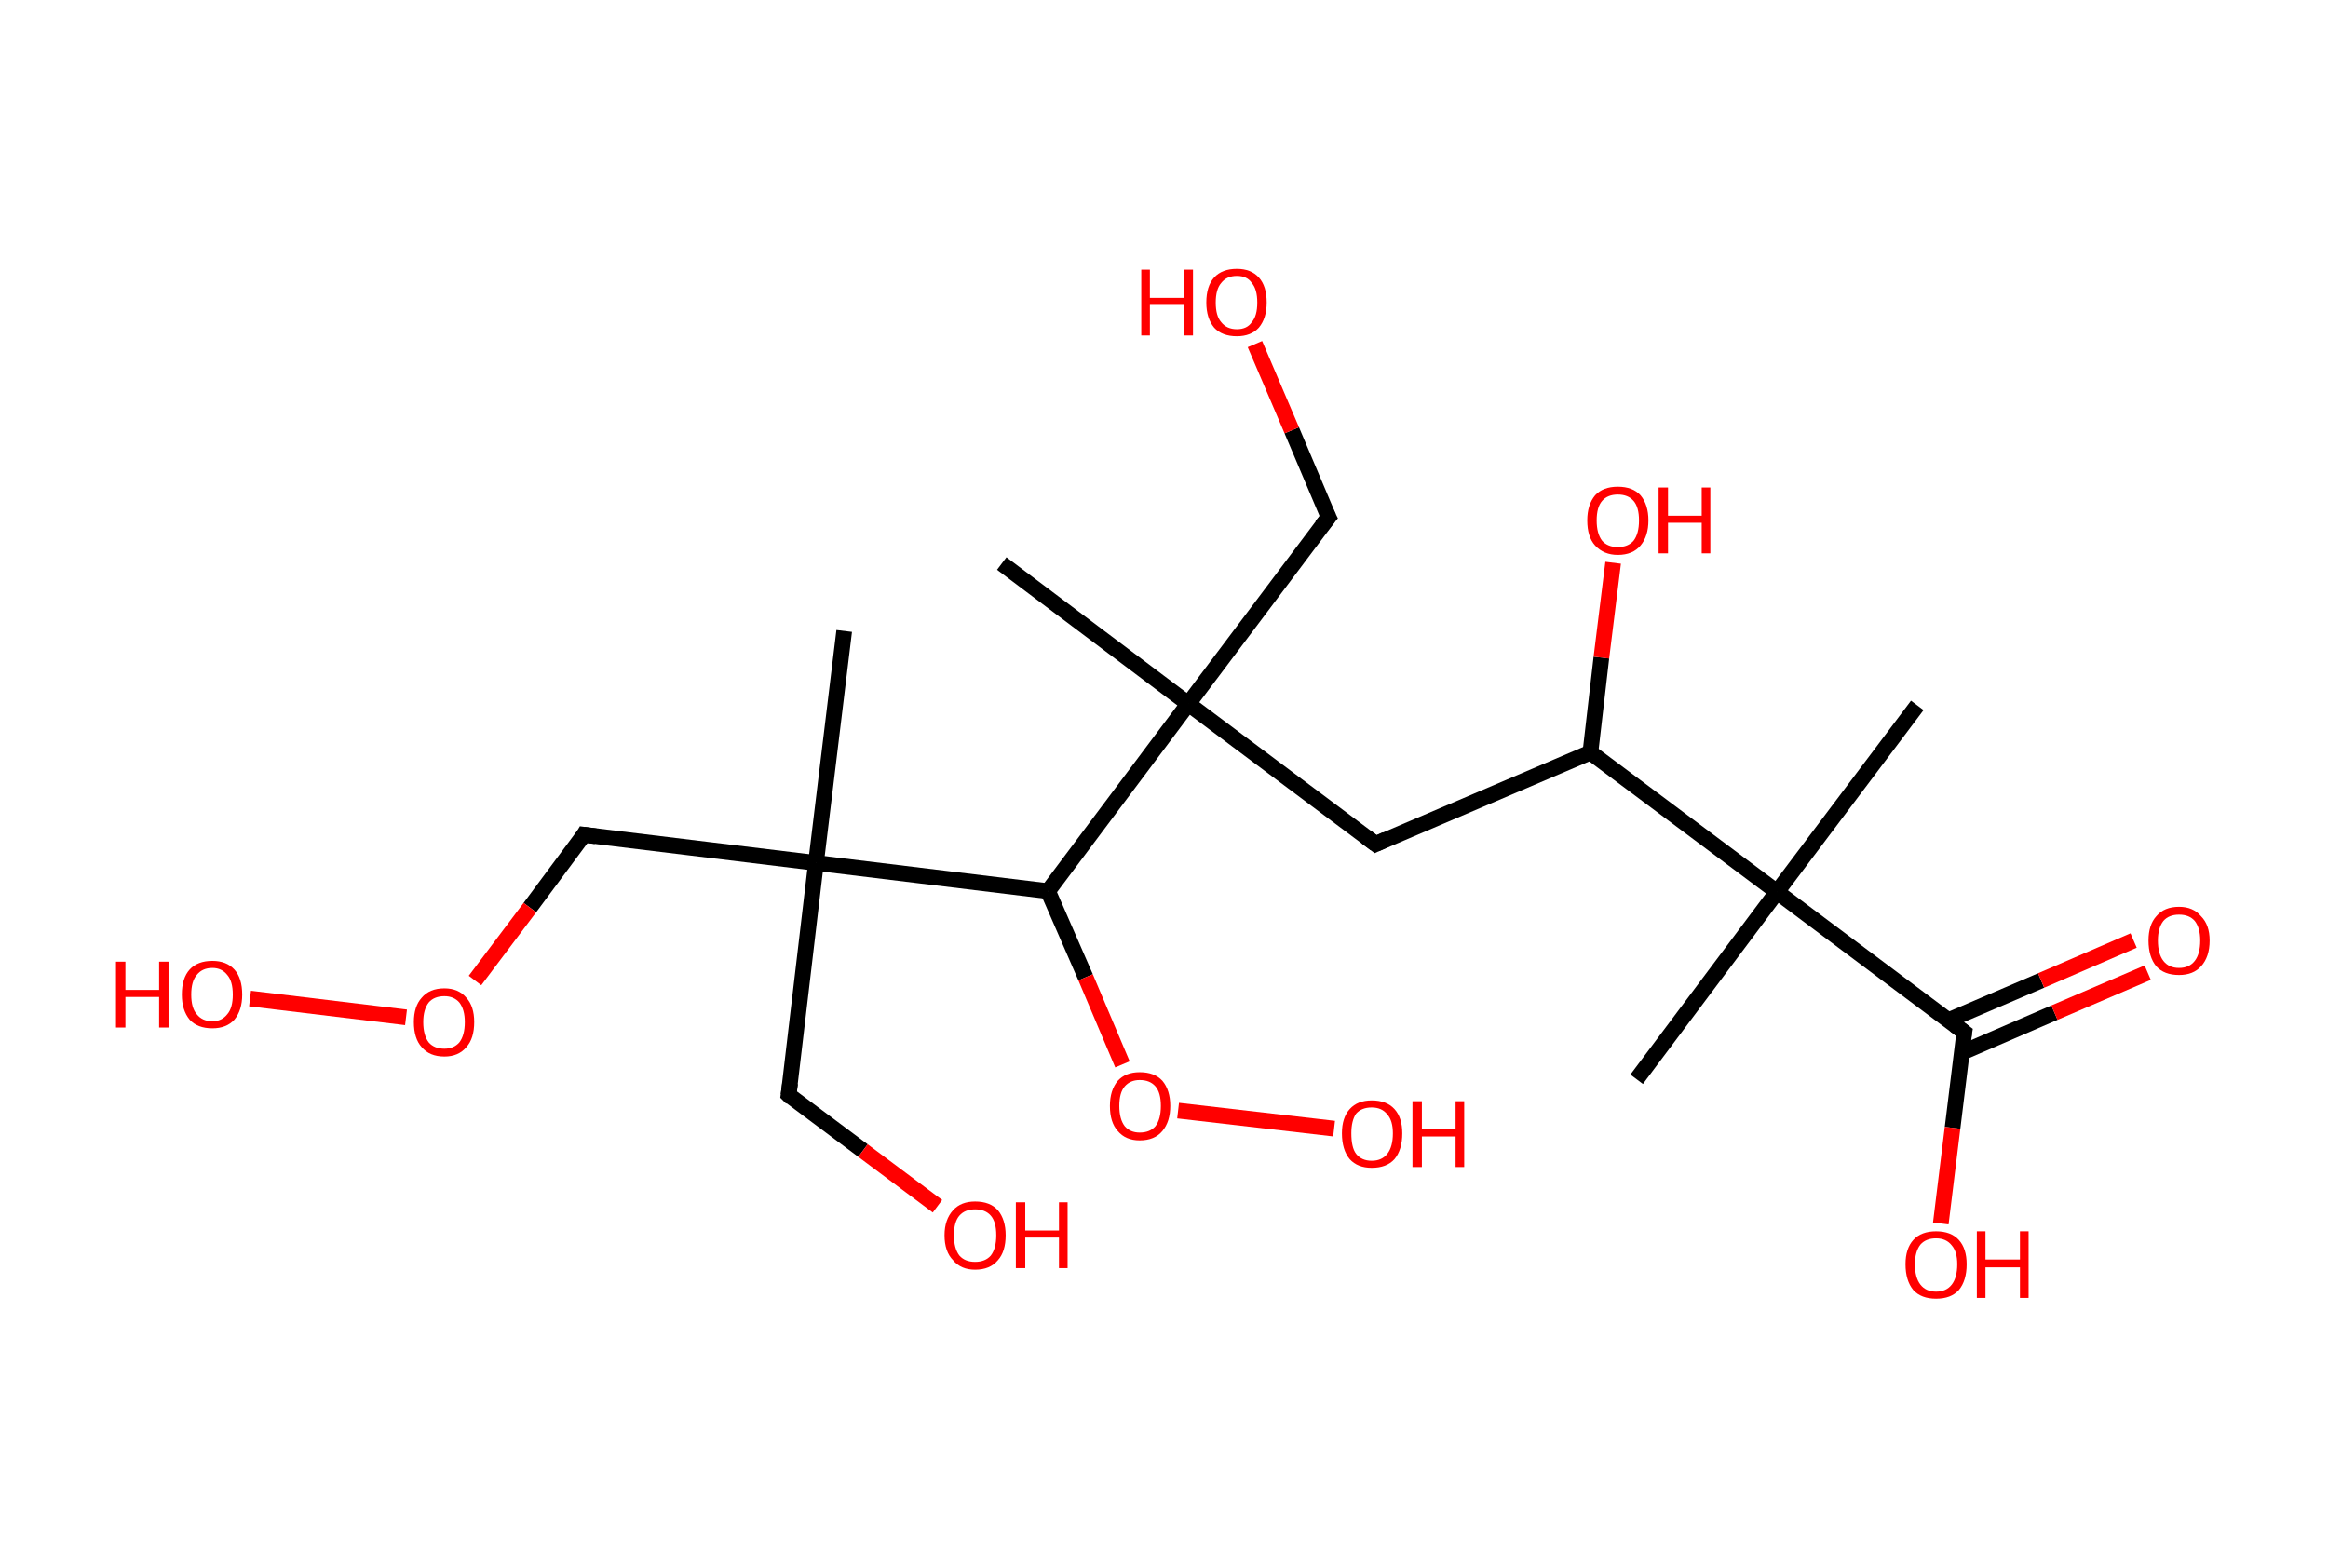 <?xml version='1.0' encoding='ASCII' standalone='yes'?>
<svg xmlns="http://www.w3.org/2000/svg" xmlns:rdkit="http://www.rdkit.org/xml" xmlns:xlink="http://www.w3.org/1999/xlink" version="1.1" baseProfile="full" xml:space="preserve" width="297px" height="200px" viewBox="0 0 297 200">
<!-- END OF HEADER -->
<rect style="opacity:1.0;fill:#FFFFFF;stroke:none" width="297.0" height="200.0" x="0.0" y="0.0"> </rect>
<path class="bond-0 atom-0 atom-1" d="M 107.7,80.5 L 104.1,110.1" style="fill:none;fill-rule:evenodd;stroke:#000000;stroke-width:2.0px;stroke-linecap:butt;stroke-linejoin:miter;stroke-opacity:1"/>
<path class="bond-1 atom-1 atom-2" d="M 104.1,110.1 L 100.6,139.7" style="fill:none;fill-rule:evenodd;stroke:#000000;stroke-width:2.0px;stroke-linecap:butt;stroke-linejoin:miter;stroke-opacity:1"/>
<path class="bond-2 atom-2 atom-3" d="M 100.6,139.7 L 110.1,146.8" style="fill:none;fill-rule:evenodd;stroke:#000000;stroke-width:2.0px;stroke-linecap:butt;stroke-linejoin:miter;stroke-opacity:1"/>
<path class="bond-2 atom-2 atom-3" d="M 110.1,146.8 L 119.6,153.9" style="fill:none;fill-rule:evenodd;stroke:#FF0000;stroke-width:2.0px;stroke-linecap:butt;stroke-linejoin:miter;stroke-opacity:1"/>
<path class="bond-3 atom-1 atom-4" d="M 104.1,110.1 L 74.5,106.5" style="fill:none;fill-rule:evenodd;stroke:#000000;stroke-width:2.0px;stroke-linecap:butt;stroke-linejoin:miter;stroke-opacity:1"/>
<path class="bond-4 atom-4 atom-5" d="M 74.5,106.5 L 67.6,115.8" style="fill:none;fill-rule:evenodd;stroke:#000000;stroke-width:2.0px;stroke-linecap:butt;stroke-linejoin:miter;stroke-opacity:1"/>
<path class="bond-4 atom-4 atom-5" d="M 67.6,115.8 L 60.6,125.1" style="fill:none;fill-rule:evenodd;stroke:#FF0000;stroke-width:2.0px;stroke-linecap:butt;stroke-linejoin:miter;stroke-opacity:1"/>
<path class="bond-5 atom-5 atom-6" d="M 51.8,129.8 L 31.9,127.4" style="fill:none;fill-rule:evenodd;stroke:#FF0000;stroke-width:2.0px;stroke-linecap:butt;stroke-linejoin:miter;stroke-opacity:1"/>
<path class="bond-6 atom-1 atom-7" d="M 104.1,110.1 L 133.7,113.7" style="fill:none;fill-rule:evenodd;stroke:#000000;stroke-width:2.0px;stroke-linecap:butt;stroke-linejoin:miter;stroke-opacity:1"/>
<path class="bond-7 atom-7 atom-8" d="M 133.7,113.7 L 138.5,124.7" style="fill:none;fill-rule:evenodd;stroke:#000000;stroke-width:2.0px;stroke-linecap:butt;stroke-linejoin:miter;stroke-opacity:1"/>
<path class="bond-7 atom-7 atom-8" d="M 138.5,124.7 L 143.2,135.8" style="fill:none;fill-rule:evenodd;stroke:#FF0000;stroke-width:2.0px;stroke-linecap:butt;stroke-linejoin:miter;stroke-opacity:1"/>
<path class="bond-8 atom-8 atom-9" d="M 150.3,141.7 L 170.2,144.0" style="fill:none;fill-rule:evenodd;stroke:#FF0000;stroke-width:2.0px;stroke-linecap:butt;stroke-linejoin:miter;stroke-opacity:1"/>
<path class="bond-9 atom-7 atom-10" d="M 133.7,113.7 L 151.6,89.8" style="fill:none;fill-rule:evenodd;stroke:#000000;stroke-width:2.0px;stroke-linecap:butt;stroke-linejoin:miter;stroke-opacity:1"/>
<path class="bond-10 atom-10 atom-11" d="M 151.6,89.8 L 127.8,71.9" style="fill:none;fill-rule:evenodd;stroke:#000000;stroke-width:2.0px;stroke-linecap:butt;stroke-linejoin:miter;stroke-opacity:1"/>
<path class="bond-11 atom-10 atom-12" d="M 151.6,89.8 L 169.5,66.0" style="fill:none;fill-rule:evenodd;stroke:#000000;stroke-width:2.0px;stroke-linecap:butt;stroke-linejoin:miter;stroke-opacity:1"/>
<path class="bond-12 atom-12 atom-13" d="M 169.5,66.0 L 164.8,54.9" style="fill:none;fill-rule:evenodd;stroke:#000000;stroke-width:2.0px;stroke-linecap:butt;stroke-linejoin:miter;stroke-opacity:1"/>
<path class="bond-12 atom-12 atom-13" d="M 164.8,54.9 L 160.1,43.9" style="fill:none;fill-rule:evenodd;stroke:#FF0000;stroke-width:2.0px;stroke-linecap:butt;stroke-linejoin:miter;stroke-opacity:1"/>
<path class="bond-13 atom-10 atom-14" d="M 151.6,89.8 L 175.5,107.7" style="fill:none;fill-rule:evenodd;stroke:#000000;stroke-width:2.0px;stroke-linecap:butt;stroke-linejoin:miter;stroke-opacity:1"/>
<path class="bond-14 atom-14 atom-15" d="M 175.5,107.7 L 202.9,96.0" style="fill:none;fill-rule:evenodd;stroke:#000000;stroke-width:2.0px;stroke-linecap:butt;stroke-linejoin:miter;stroke-opacity:1"/>
<path class="bond-15 atom-15 atom-16" d="M 202.9,96.0 L 204.3,83.9" style="fill:none;fill-rule:evenodd;stroke:#000000;stroke-width:2.0px;stroke-linecap:butt;stroke-linejoin:miter;stroke-opacity:1"/>
<path class="bond-15 atom-15 atom-16" d="M 204.3,83.9 L 205.8,71.8" style="fill:none;fill-rule:evenodd;stroke:#FF0000;stroke-width:2.0px;stroke-linecap:butt;stroke-linejoin:miter;stroke-opacity:1"/>
<path class="bond-16 atom-15 atom-17" d="M 202.9,96.0 L 226.7,113.8" style="fill:none;fill-rule:evenodd;stroke:#000000;stroke-width:2.0px;stroke-linecap:butt;stroke-linejoin:miter;stroke-opacity:1"/>
<path class="bond-17 atom-17 atom-18" d="M 226.7,113.8 L 208.8,137.7" style="fill:none;fill-rule:evenodd;stroke:#000000;stroke-width:2.0px;stroke-linecap:butt;stroke-linejoin:miter;stroke-opacity:1"/>
<path class="bond-18 atom-17 atom-19" d="M 226.7,113.8 L 244.6,90.0" style="fill:none;fill-rule:evenodd;stroke:#000000;stroke-width:2.0px;stroke-linecap:butt;stroke-linejoin:miter;stroke-opacity:1"/>
<path class="bond-19 atom-17 atom-20" d="M 226.7,113.8 L 250.6,131.7" style="fill:none;fill-rule:evenodd;stroke:#000000;stroke-width:2.0px;stroke-linecap:butt;stroke-linejoin:miter;stroke-opacity:1"/>
<path class="bond-20 atom-20 atom-21" d="M 250.3,134.3 L 262.1,129.2" style="fill:none;fill-rule:evenodd;stroke:#000000;stroke-width:2.0px;stroke-linecap:butt;stroke-linejoin:miter;stroke-opacity:1"/>
<path class="bond-20 atom-20 atom-21" d="M 262.1,129.2 L 274.0,124.1" style="fill:none;fill-rule:evenodd;stroke:#FF0000;stroke-width:2.0px;stroke-linecap:butt;stroke-linejoin:miter;stroke-opacity:1"/>
<path class="bond-20 atom-20 atom-21" d="M 248.5,130.2 L 260.4,125.1" style="fill:none;fill-rule:evenodd;stroke:#000000;stroke-width:2.0px;stroke-linecap:butt;stroke-linejoin:miter;stroke-opacity:1"/>
<path class="bond-20 atom-20 atom-21" d="M 260.4,125.1 L 272.2,120.0" style="fill:none;fill-rule:evenodd;stroke:#FF0000;stroke-width:2.0px;stroke-linecap:butt;stroke-linejoin:miter;stroke-opacity:1"/>
<path class="bond-21 atom-20 atom-22" d="M 250.6,131.7 L 249.1,143.9" style="fill:none;fill-rule:evenodd;stroke:#000000;stroke-width:2.0px;stroke-linecap:butt;stroke-linejoin:miter;stroke-opacity:1"/>
<path class="bond-21 atom-20 atom-22" d="M 249.1,143.9 L 247.6,156.1" style="fill:none;fill-rule:evenodd;stroke:#FF0000;stroke-width:2.0px;stroke-linecap:butt;stroke-linejoin:miter;stroke-opacity:1"/>
<path d="M 100.8,138.2 L 100.6,139.7 L 101.0,140.1" style="fill:none;stroke:#000000;stroke-width:2.0px;stroke-linecap:butt;stroke-linejoin:miter;stroke-opacity:1;"/>
<path d="M 76.0,106.7 L 74.5,106.5 L 74.2,107.0" style="fill:none;stroke:#000000;stroke-width:2.0px;stroke-linecap:butt;stroke-linejoin:miter;stroke-opacity:1;"/>
<path d="M 168.6,67.1 L 169.5,66.0 L 169.2,65.4" style="fill:none;stroke:#000000;stroke-width:2.0px;stroke-linecap:butt;stroke-linejoin:miter;stroke-opacity:1;"/>
<path d="M 174.3,106.8 L 175.5,107.7 L 176.8,107.1" style="fill:none;stroke:#000000;stroke-width:2.0px;stroke-linecap:butt;stroke-linejoin:miter;stroke-opacity:1;"/>
<path d="M 249.4,130.8 L 250.6,131.7 L 250.5,132.3" style="fill:none;stroke:#000000;stroke-width:2.0px;stroke-linecap:butt;stroke-linejoin:miter;stroke-opacity:1;"/>
<path class="atom-3" d="M 120.5 157.6 Q 120.5 155.6, 121.6 154.4 Q 122.6 153.3, 124.4 153.3 Q 126.3 153.3, 127.3 154.4 Q 128.3 155.6, 128.3 157.6 Q 128.3 159.7, 127.3 160.8 Q 126.3 162.0, 124.4 162.0 Q 122.6 162.0, 121.6 160.8 Q 120.5 159.7, 120.5 157.6 M 124.4 161.0 Q 125.7 161.0, 126.4 160.2 Q 127.1 159.3, 127.1 157.6 Q 127.1 155.9, 126.4 155.1 Q 125.7 154.3, 124.4 154.3 Q 123.1 154.3, 122.4 155.1 Q 121.7 155.9, 121.7 157.6 Q 121.7 159.3, 122.4 160.2 Q 123.1 161.0, 124.4 161.0 " fill="#FF0000"/>
<path class="atom-3" d="M 129.6 153.4 L 130.8 153.4 L 130.8 157.0 L 135.1 157.0 L 135.1 153.4 L 136.2 153.4 L 136.2 161.8 L 135.1 161.8 L 135.1 157.9 L 130.8 157.9 L 130.8 161.8 L 129.6 161.8 L 129.6 153.4 " fill="#FF0000"/>
<path class="atom-5" d="M 52.8 130.4 Q 52.8 128.4, 53.8 127.3 Q 54.8 126.1, 56.7 126.1 Q 58.5 126.1, 59.5 127.3 Q 60.5 128.4, 60.5 130.4 Q 60.5 132.5, 59.5 133.6 Q 58.5 134.8, 56.7 134.8 Q 54.8 134.8, 53.8 133.6 Q 52.8 132.5, 52.8 130.4 M 56.7 133.8 Q 57.9 133.8, 58.6 133.0 Q 59.3 132.1, 59.3 130.4 Q 59.3 128.8, 58.6 127.9 Q 57.9 127.1, 56.7 127.1 Q 55.4 127.1, 54.7 127.9 Q 54.0 128.8, 54.0 130.4 Q 54.0 132.1, 54.7 133.0 Q 55.4 133.8, 56.7 133.8 " fill="#FF0000"/>
<path class="atom-6" d="M 14.8 122.7 L 16.0 122.7 L 16.0 126.3 L 20.3 126.3 L 20.3 122.7 L 21.5 122.7 L 21.5 131.1 L 20.3 131.1 L 20.3 127.2 L 16.0 127.2 L 16.0 131.1 L 14.8 131.1 L 14.8 122.7 " fill="#FF0000"/>
<path class="atom-6" d="M 23.2 126.9 Q 23.2 124.8, 24.2 123.7 Q 25.2 122.6, 27.1 122.6 Q 28.9 122.6, 29.9 123.7 Q 30.9 124.8, 30.9 126.9 Q 30.9 128.9, 29.9 130.1 Q 28.9 131.2, 27.1 131.2 Q 25.2 131.2, 24.2 130.1 Q 23.2 128.9, 23.2 126.9 M 27.1 130.3 Q 28.3 130.3, 29.0 129.4 Q 29.7 128.6, 29.7 126.9 Q 29.7 125.2, 29.0 124.4 Q 28.3 123.5, 27.1 123.5 Q 25.8 123.5, 25.1 124.4 Q 24.4 125.2, 24.4 126.9 Q 24.4 128.6, 25.1 129.4 Q 25.8 130.3, 27.1 130.3 " fill="#FF0000"/>
<path class="atom-8" d="M 141.6 141.1 Q 141.6 139.1, 142.6 137.9 Q 143.6 136.8, 145.4 136.8 Q 147.3 136.8, 148.3 137.9 Q 149.3 139.1, 149.3 141.1 Q 149.3 143.1, 148.3 144.3 Q 147.3 145.5, 145.4 145.5 Q 143.6 145.5, 142.6 144.3 Q 141.6 143.2, 141.6 141.1 M 145.4 144.5 Q 146.7 144.5, 147.4 143.7 Q 148.1 142.8, 148.1 141.1 Q 148.1 139.4, 147.4 138.6 Q 146.7 137.8, 145.4 137.8 Q 144.2 137.8, 143.5 138.6 Q 142.8 139.4, 142.8 141.1 Q 142.8 142.8, 143.5 143.7 Q 144.2 144.5, 145.4 144.5 " fill="#FF0000"/>
<path class="atom-9" d="M 171.2 144.6 Q 171.2 142.6, 172.2 141.5 Q 173.2 140.4, 175.0 140.4 Q 176.9 140.4, 177.9 141.5 Q 178.9 142.6, 178.9 144.6 Q 178.9 146.7, 177.9 147.9 Q 176.9 149.0, 175.0 149.0 Q 173.2 149.0, 172.2 147.9 Q 171.2 146.7, 171.2 144.6 M 175.0 148.1 Q 176.3 148.1, 177.0 147.2 Q 177.7 146.3, 177.7 144.6 Q 177.7 143.0, 177.0 142.2 Q 176.3 141.3, 175.0 141.3 Q 173.7 141.3, 173.0 142.1 Q 172.4 143.0, 172.4 144.6 Q 172.4 146.4, 173.0 147.2 Q 173.7 148.1, 175.0 148.1 " fill="#FF0000"/>
<path class="atom-9" d="M 180.2 140.5 L 181.4 140.5 L 181.4 144.0 L 185.7 144.0 L 185.7 140.5 L 186.8 140.5 L 186.8 148.9 L 185.7 148.9 L 185.7 145.0 L 181.4 145.0 L 181.4 148.9 L 180.2 148.9 L 180.2 140.5 " fill="#FF0000"/>
<path class="atom-13" d="M 145.6 34.4 L 146.7 34.4 L 146.7 38.0 L 151.0 38.0 L 151.0 34.4 L 152.2 34.4 L 152.2 42.8 L 151.0 42.8 L 151.0 38.9 L 146.7 38.9 L 146.7 42.8 L 145.6 42.8 L 145.6 34.4 " fill="#FF0000"/>
<path class="atom-13" d="M 153.9 38.6 Q 153.9 36.5, 154.9 35.4 Q 155.9 34.3, 157.8 34.3 Q 159.6 34.3, 160.6 35.4 Q 161.6 36.5, 161.6 38.6 Q 161.6 40.6, 160.6 41.8 Q 159.6 42.9, 157.8 42.9 Q 155.9 42.9, 154.9 41.8 Q 153.9 40.6, 153.9 38.6 M 157.8 42.0 Q 159.1 42.0, 159.7 41.1 Q 160.4 40.3, 160.4 38.6 Q 160.4 36.9, 159.7 36.1 Q 159.1 35.2, 157.8 35.2 Q 156.5 35.2, 155.8 36.1 Q 155.1 36.9, 155.1 38.6 Q 155.1 40.3, 155.8 41.1 Q 156.5 42.0, 157.8 42.0 " fill="#FF0000"/>
<path class="atom-16" d="M 202.5 66.4 Q 202.5 64.4, 203.5 63.2 Q 204.5 62.1, 206.4 62.1 Q 208.3 62.1, 209.3 63.2 Q 210.3 64.4, 210.3 66.4 Q 210.3 68.4, 209.3 69.6 Q 208.3 70.8, 206.4 70.8 Q 204.6 70.8, 203.5 69.6 Q 202.5 68.5, 202.5 66.4 M 206.4 69.8 Q 207.7 69.8, 208.4 69.0 Q 209.1 68.1, 209.1 66.4 Q 209.1 64.7, 208.4 63.9 Q 207.7 63.1, 206.4 63.1 Q 205.1 63.1, 204.4 63.9 Q 203.7 64.7, 203.7 66.4 Q 203.7 68.1, 204.4 69.0 Q 205.1 69.8, 206.4 69.8 " fill="#FF0000"/>
<path class="atom-16" d="M 211.6 62.2 L 212.8 62.2 L 212.8 65.8 L 217.1 65.8 L 217.1 62.2 L 218.2 62.2 L 218.2 70.6 L 217.1 70.6 L 217.1 66.7 L 212.8 66.7 L 212.8 70.6 L 211.6 70.6 L 211.6 62.2 " fill="#FF0000"/>
<path class="atom-21" d="M 274.1 120.0 Q 274.1 118.0, 275.1 116.9 Q 276.1 115.7, 278.0 115.7 Q 279.8 115.7, 280.8 116.9 Q 281.9 118.0, 281.9 120.0 Q 281.9 122.1, 280.8 123.3 Q 279.8 124.4, 278.0 124.4 Q 276.1 124.4, 275.1 123.3 Q 274.1 122.1, 274.1 120.0 M 278.0 123.5 Q 279.3 123.5, 280.0 122.6 Q 280.7 121.7, 280.7 120.0 Q 280.7 118.4, 280.0 117.5 Q 279.3 116.7, 278.0 116.7 Q 276.7 116.7, 276.0 117.5 Q 275.3 118.4, 275.3 120.0 Q 275.3 121.7, 276.0 122.6 Q 276.7 123.5, 278.0 123.5 " fill="#FF0000"/>
<path class="atom-22" d="M 243.1 161.3 Q 243.1 159.3, 244.1 158.2 Q 245.1 157.1, 247.0 157.1 Q 248.9 157.1, 249.9 158.2 Q 250.9 159.3, 250.9 161.3 Q 250.9 163.4, 249.9 164.6 Q 248.9 165.7, 247.0 165.7 Q 245.1 165.7, 244.1 164.6 Q 243.1 163.4, 243.1 161.3 M 247.0 164.8 Q 248.3 164.8, 249.0 163.9 Q 249.7 163.0, 249.7 161.3 Q 249.7 159.7, 249.0 158.9 Q 248.3 158.0, 247.0 158.0 Q 245.7 158.0, 245.0 158.8 Q 244.3 159.7, 244.3 161.3 Q 244.3 163.0, 245.0 163.9 Q 245.7 164.8, 247.0 164.8 " fill="#FF0000"/>
<path class="atom-22" d="M 252.2 157.1 L 253.3 157.1 L 253.3 160.7 L 257.7 160.7 L 257.7 157.1 L 258.8 157.1 L 258.8 165.6 L 257.7 165.6 L 257.7 161.7 L 253.3 161.7 L 253.3 165.6 L 252.2 165.6 L 252.2 157.1 " fill="#FF0000"/>
</svg>
